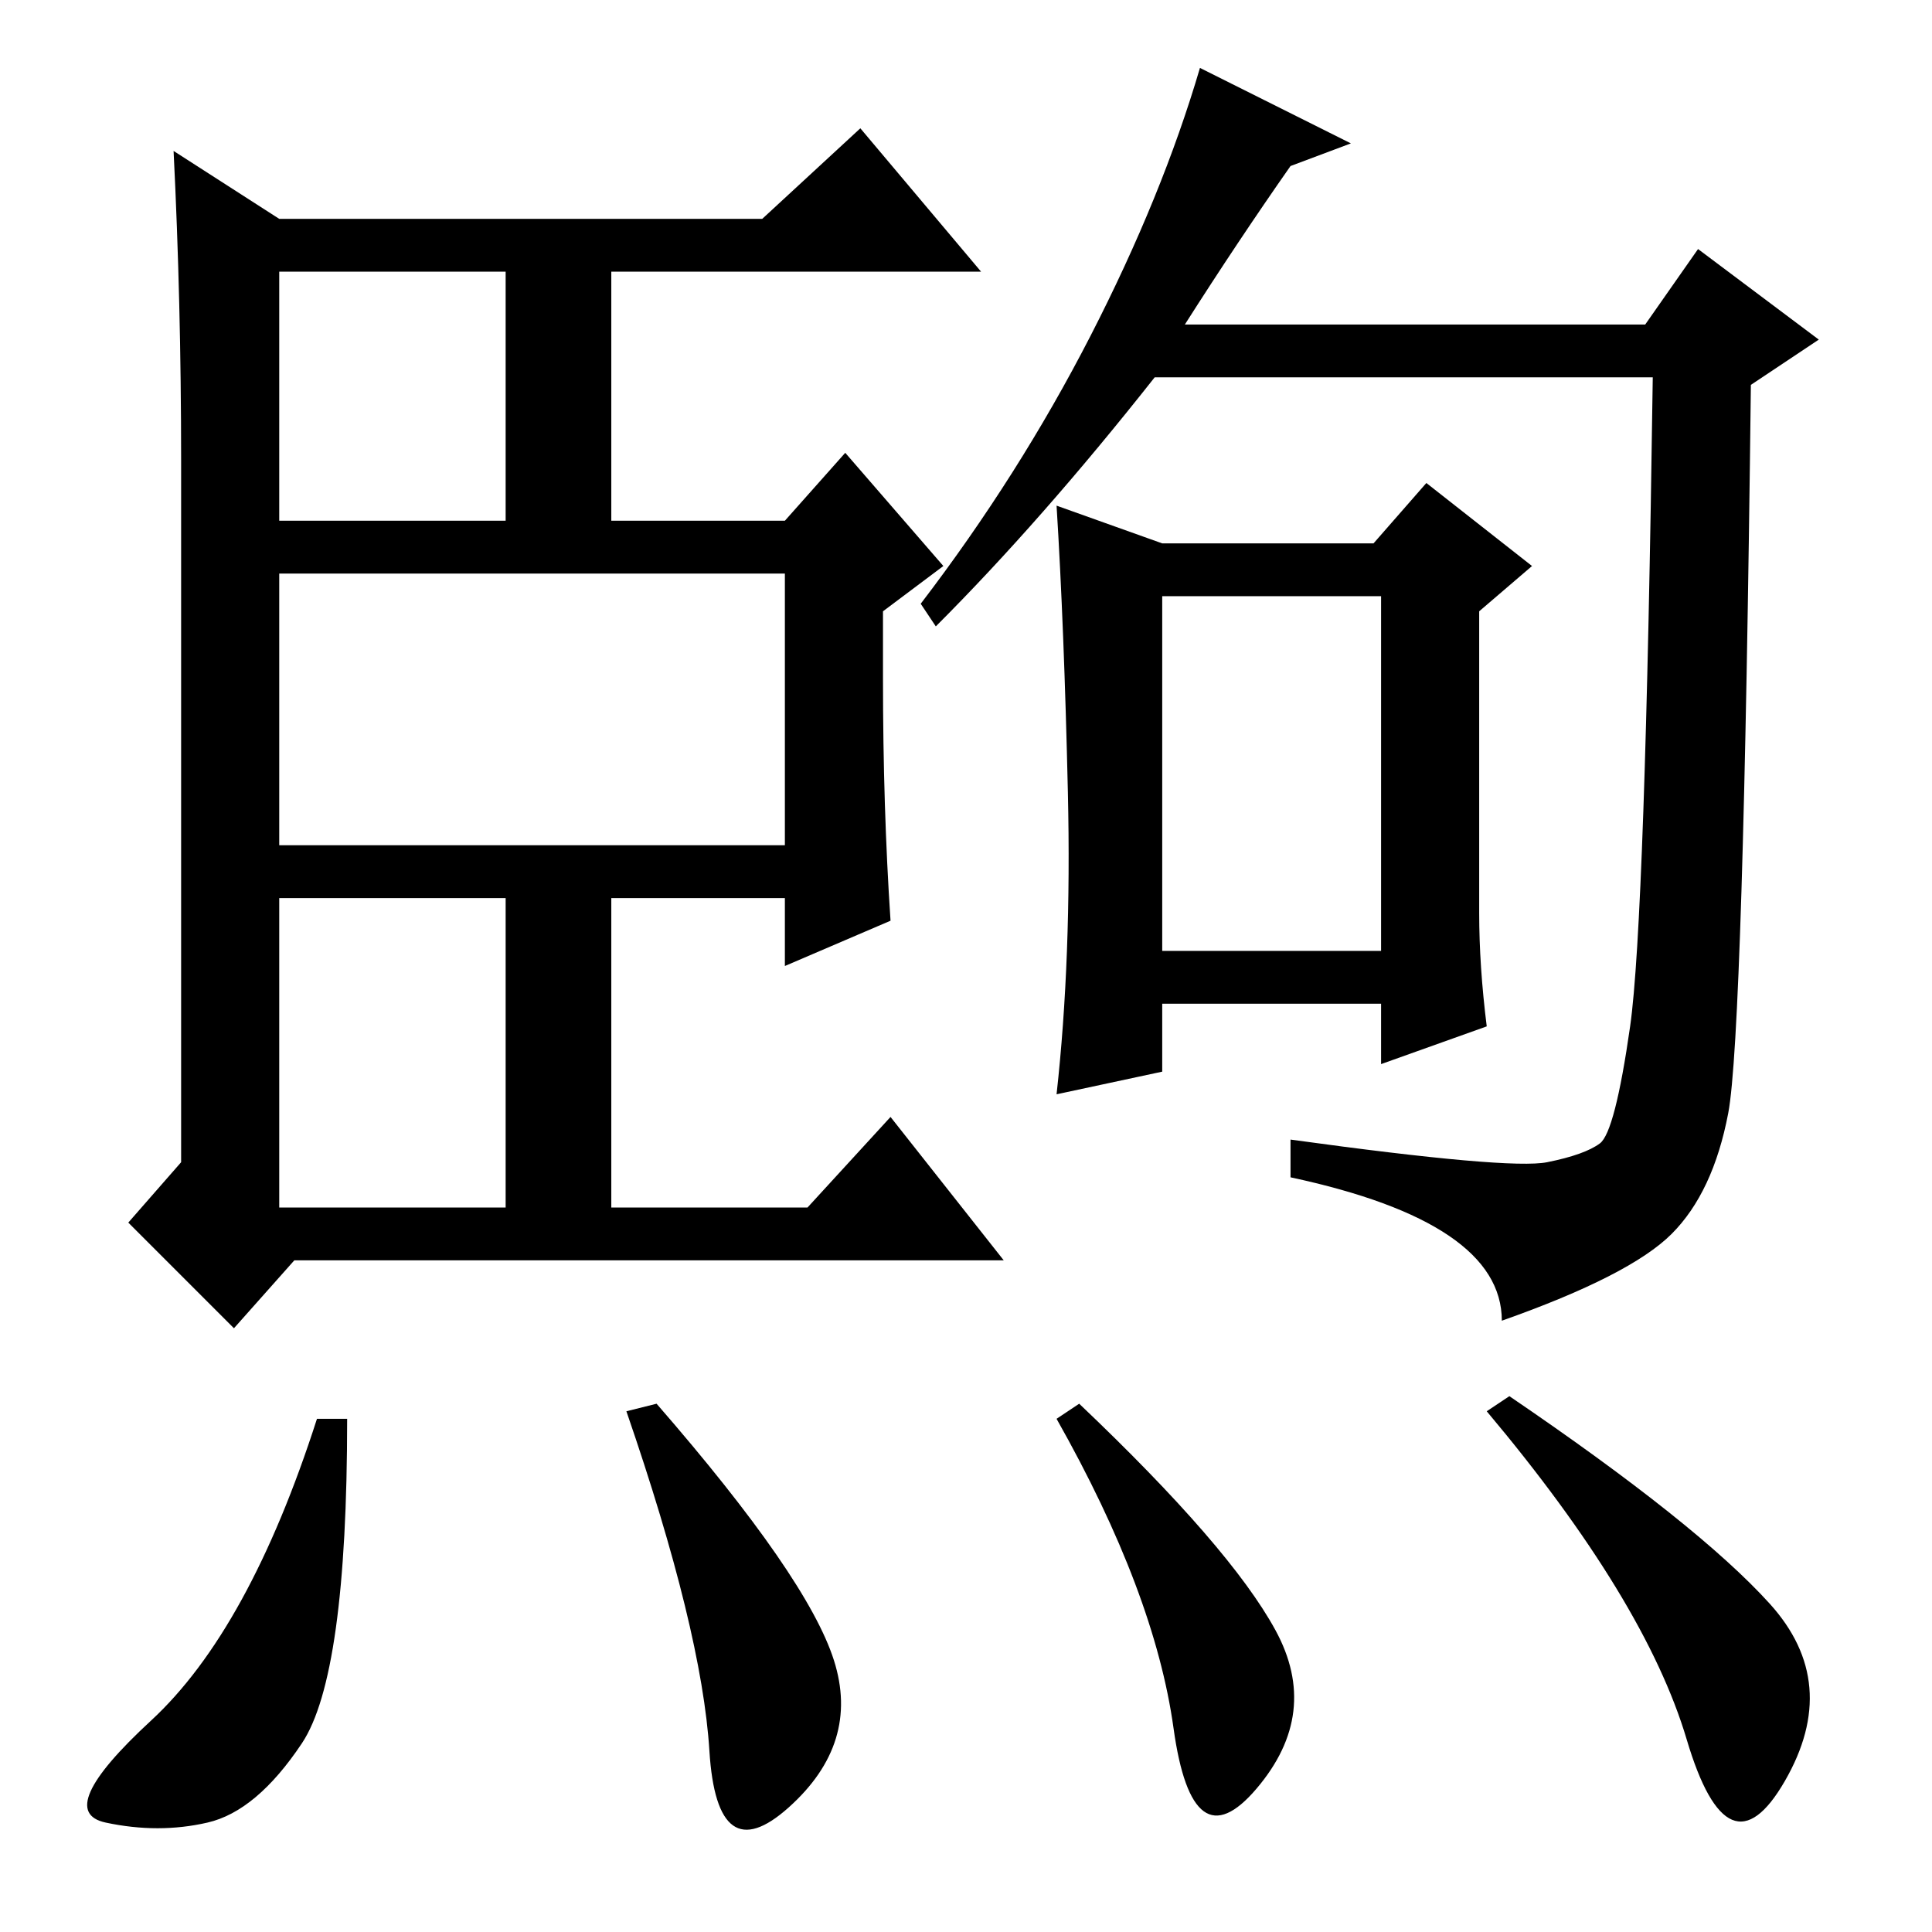<?xml version="1.0" standalone="no"?>
<!DOCTYPE svg PUBLIC "-//W3C//DTD SVG 1.1//EN" "http://www.w3.org/Graphics/SVG/1.1/DTD/svg11.dtd" >
<svg xmlns="http://www.w3.org/2000/svg" xmlns:xlink="http://www.w3.org/1999/xlink" version="1.1" viewBox="0 -36 256 256">
  <g transform="matrix(1 0 0 -1 0 220)">
   <path fill="currentColor"
d="M114 239l16 -19h-49v-33h23l8 9l13 -15l-8 -6v-9q0 -17 1 -32l-14 -6v9h-23v-41h26l11 12l15 -19h-94l-8 -9l-14 14l7 8v93q0 21 -1 41l14 -9h64zM37 220v-33h30v33h-30zM37 180v-36h67v36h-67zM37 137v-41h30v41h-30zM154 130h29v47h-29v-47zM141.5 151q-0.5 22 -1.5 38
l14 -5h28l7 8l14 -11l-7 -6v-40q0 -7 1 -15l-14 -5v8h-29v-9l-14 -3q2 18 1.5 40zM157 213h61l7 10l16 -12l-9 -6q-1 -86 -3 -96.5t-7.5 -16t-22.5 -11.5q0 13 -28 19v5q29 -4 34 -3t7 2.5t4 15.5t3 86h-66q-15 -19 -29 -33l-2 3q13 17 22.5 35.5t14.5 35.5l20 -10l-8 -3
q-7 -10 -14 -21zM40 25q-6 -9 -12.5 -10.5t-13.5 0t6 13.5t22 40h4q0 -34 -6 -43zM110.5 36q3.5 -11 -6 -19.5t-10.5 7.5t-11 45l4 1q20 -23 23.5 -34zM169 40q6 -11 -2.5 -21t-11 8t-15.5 41l3 2q20 -19 26 -30zM234.5 43.5q9.5 -10.5 2 -23.5t-13 5.5t-26.5 43.5l3 2
q25 -17 34.5 -27.5z" />
  </g>

</svg>
